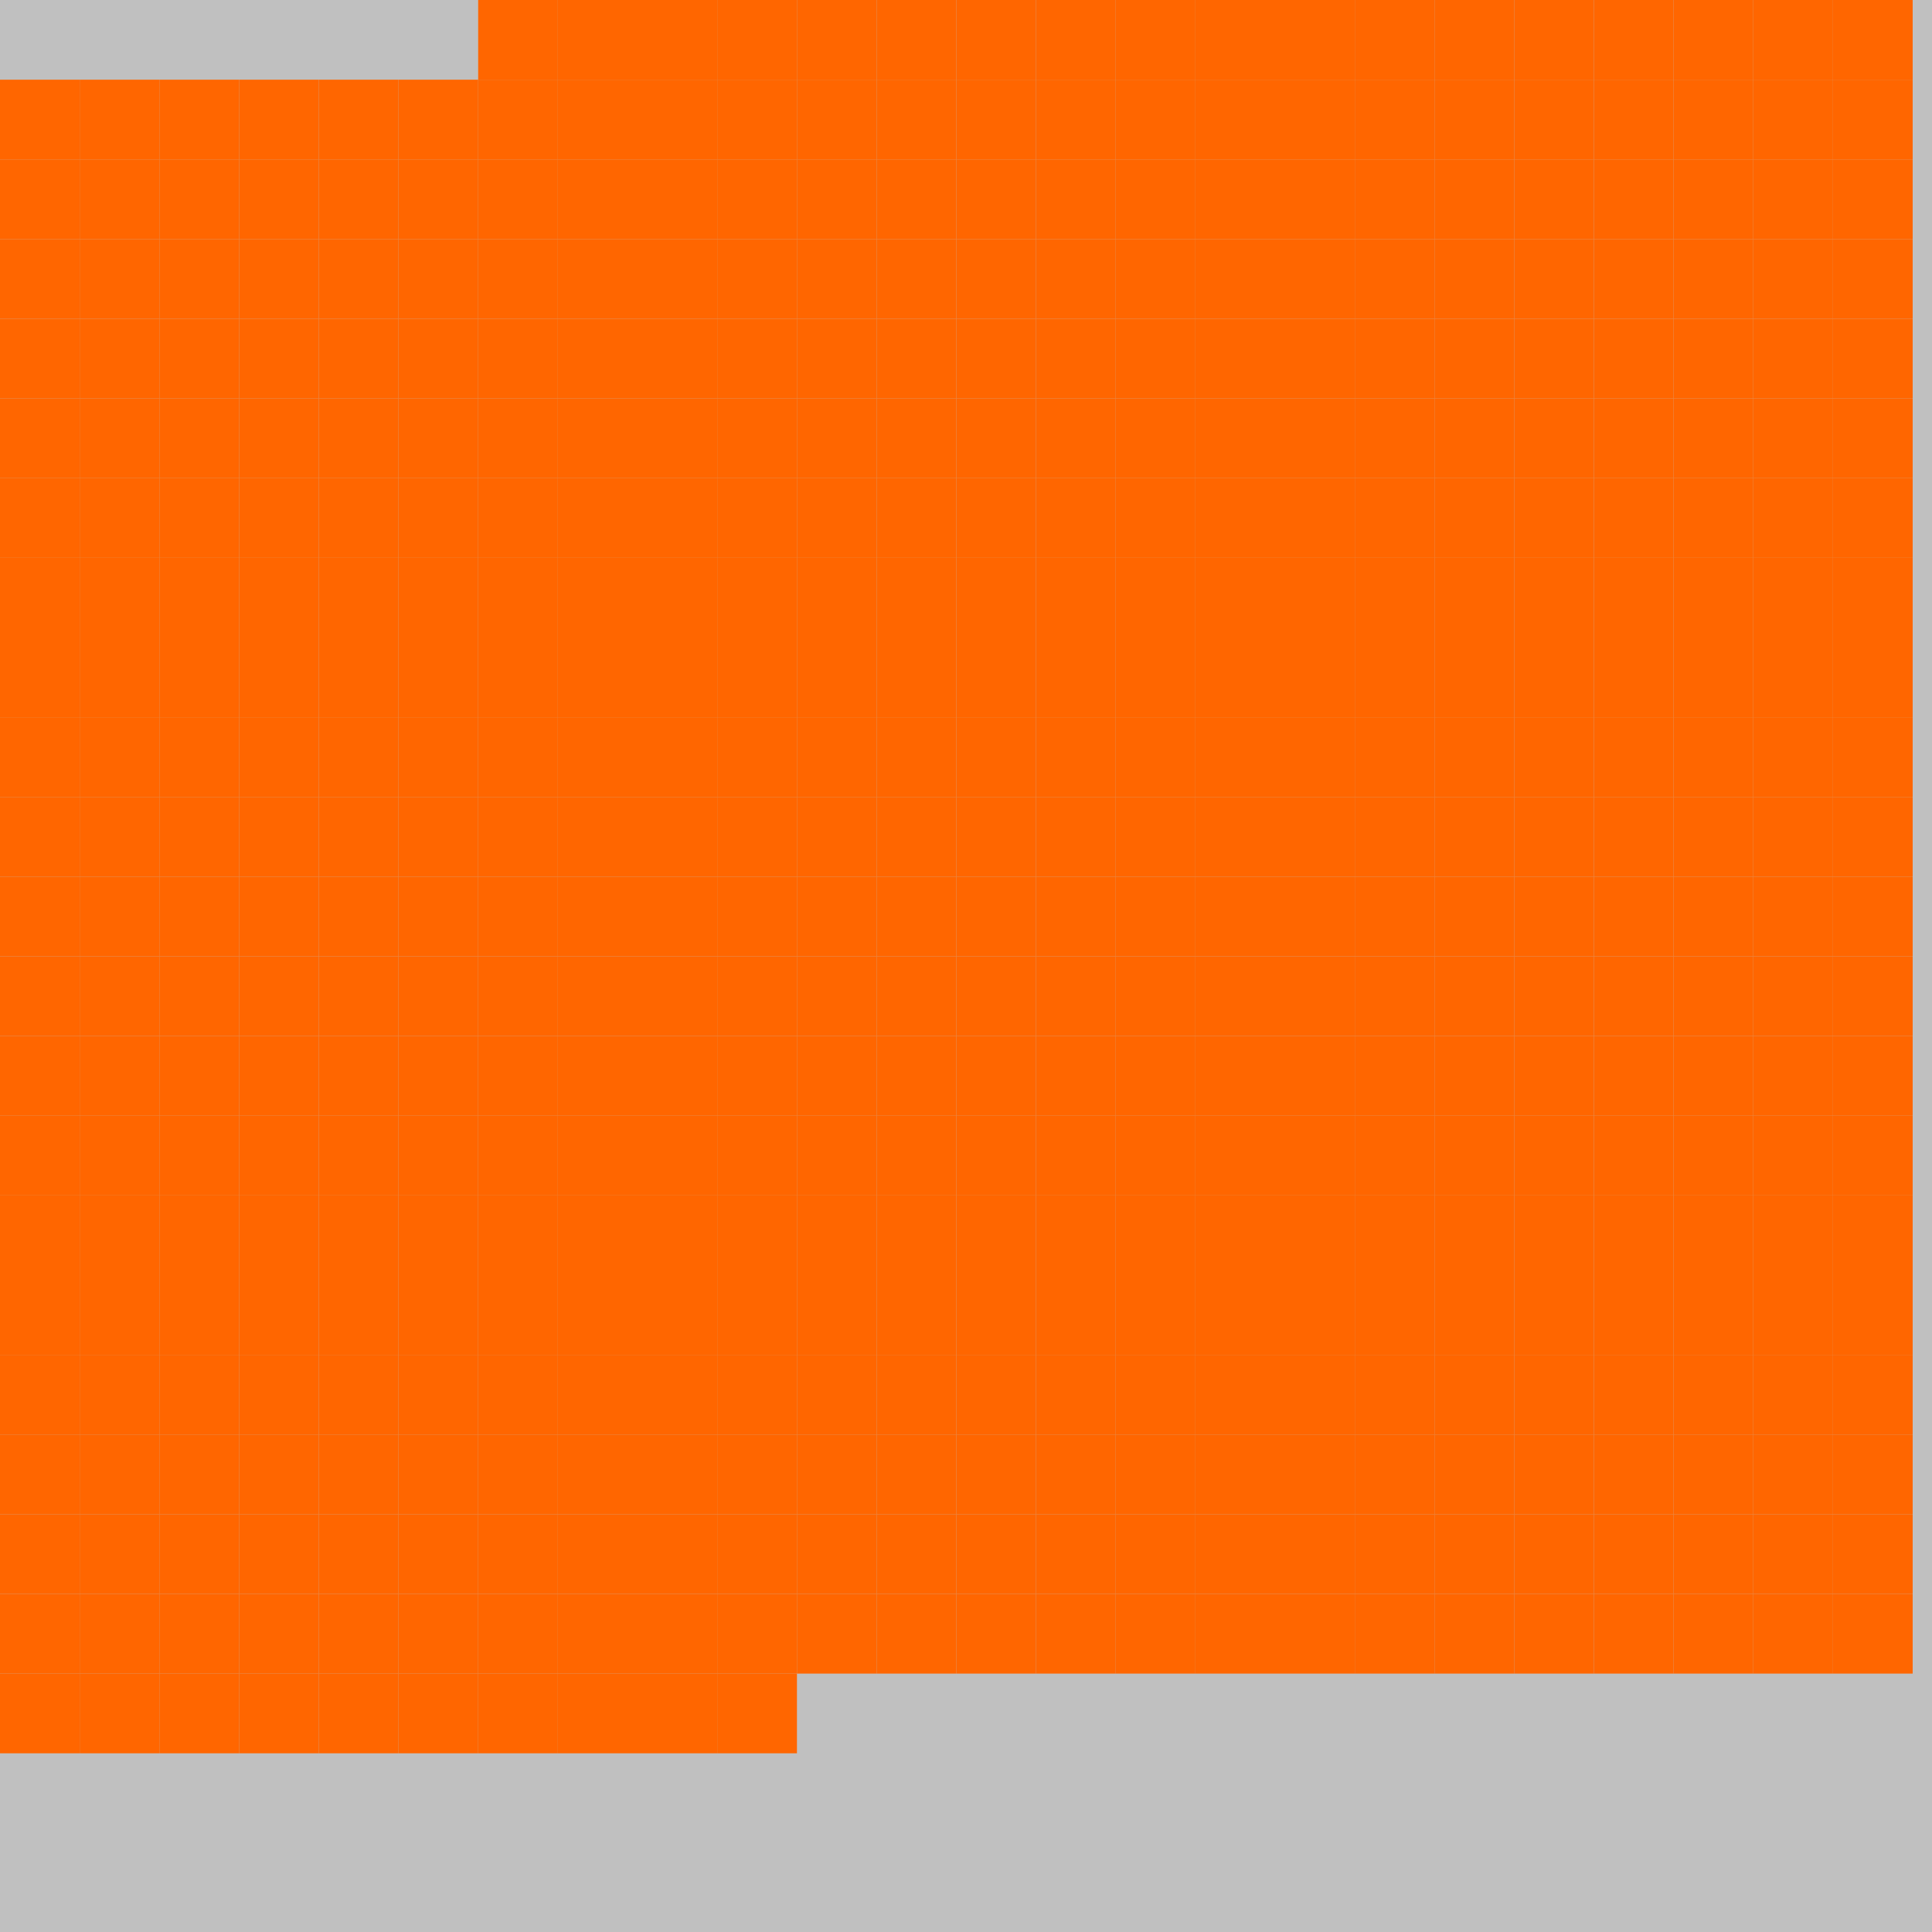 <?xml version="1.0" encoding="UTF-8"?>
<svg xmlns="http://www.w3.org/2000/svg" version="1.1" height="800" width="800"><rect x="0" y="0" width="800" height="800" fill="rgb(192,192,192)" /><rect x="0" y="0" width="33" height="33" fill="none" /><rect x="33" y="0" width="33" height="33" fill="none" /><rect x="66" y="0" width="33" height="33" fill="none" /><rect x="99" y="0" width="33" height="33" fill="none" /><rect x="132" y="0" width="33" height="33" fill="none" /><rect x="165" y="0" width="33" height="33" fill="none" /><rect x="198" y="0" width="33" height="33" fill="#FF6600" /><rect x="231" y="0" width="33" height="33" fill="#FF6600" /><rect x="264" y="0" width="33" height="33" fill="#FF6600" /><rect x="297" y="0" width="33" height="33" fill="#FF6600" /><rect x="330" y="0" width="33" height="33" fill="#FF6600" /><rect x="363" y="0" width="33" height="33" fill="#FF6600" /><rect x="396" y="0" width="33" height="33" fill="#FF6600" /><rect x="429" y="0" width="33" height="33" fill="#FF6600" /><rect x="462" y="0" width="33" height="33" fill="#FF6600" /><rect x="495" y="0" width="33" height="33" fill="#FF6600" /><rect x="528" y="0" width="33" height="33" fill="#FF6600" /><rect x="561" y="0" width="33" height="33" fill="#FF6600" /><rect x="594" y="0" width="33" height="33" fill="#FF6600" /><rect x="627" y="0" width="33" height="33" fill="#FF6600" /><rect x="660" y="0" width="33" height="33" fill="#FF6600" /><rect x="693" y="0" width="33" height="33" fill="#FF6600" /><rect x="726" y="0" width="33" height="33" fill="#FF6600" /><rect x="759" y="0" width="33" height="33" fill="#FF6600" /><rect x="0" y="33" width="33" height="33" fill="#FF6600" /><rect x="33" y="33" width="33" height="33" fill="#FF6600" /><rect x="66" y="33" width="33" height="33" fill="#FF6600" /><rect x="99" y="33" width="33" height="33" fill="#FF6600" /><rect x="132" y="33" width="33" height="33" fill="#FF6600" /><rect x="165" y="33" width="33" height="33" fill="#FF6600" /><rect x="198" y="33" width="33" height="33" fill="#FF6600" /><rect x="231" y="33" width="33" height="33" fill="#FF6600" /><rect x="264" y="33" width="33" height="33" fill="#FF6600" /><rect x="297" y="33" width="33" height="33" fill="#FF6600" /><rect x="330" y="33" width="33" height="33" fill="#FF6600" /><rect x="363" y="33" width="33" height="33" fill="#FF6600" /><rect x="396" y="33" width="33" height="33" fill="#FF6600" /><rect x="429" y="33" width="33" height="33" fill="#FF6600" /><rect x="462" y="33" width="33" height="33" fill="#FF6600" /><rect x="495" y="33" width="33" height="33" fill="#FF6600" /><rect x="528" y="33" width="33" height="33" fill="#FF6600" /><rect x="561" y="33" width="33" height="33" fill="#FF6600" /><rect x="594" y="33" width="33" height="33" fill="#FF6600" /><rect x="627" y="33" width="33" height="33" fill="#FF6600" /><rect x="660" y="33" width="33" height="33" fill="#FF6600" /><rect x="693" y="33" width="33" height="33" fill="#FF6600" /><rect x="726" y="33" width="33" height="33" fill="#FF6600" /><rect x="759" y="33" width="33" height="33" fill="#FF6600" /><rect x="0" y="66" width="33" height="33" fill="#FF6600" /><rect x="33" y="66" width="33" height="33" fill="#FF6600" /><rect x="66" y="66" width="33" height="33" fill="#FF6600" /><rect x="99" y="66" width="33" height="33" fill="#FF6600" /><rect x="132" y="66" width="33" height="33" fill="#FF6600" /><rect x="165" y="66" width="33" height="33" fill="#FF6600" /><rect x="198" y="66" width="33" height="33" fill="#FF6600" /><rect x="231" y="66" width="33" height="33" fill="#FF6600" /><rect x="264" y="66" width="33" height="33" fill="#FF6600" /><rect x="297" y="66" width="33" height="33" fill="#FF6600" /><rect x="330" y="66" width="33" height="33" fill="#FF6600" /><rect x="363" y="66" width="33" height="33" fill="#FF6600" /><rect x="396" y="66" width="33" height="33" fill="#FF6600" /><rect x="429" y="66" width="33" height="33" fill="#FF6600" /><rect x="462" y="66" width="33" height="33" fill="#FF6600" /><rect x="495" y="66" width="33" height="33" fill="#FF6600" /><rect x="528" y="66" width="33" height="33" fill="#FF6600" /><rect x="561" y="66" width="33" height="33" fill="#FF6600" /><rect x="594" y="66" width="33" height="33" fill="#FF6600" /><rect x="627" y="66" width="33" height="33" fill="#FF6600" /><rect x="660" y="66" width="33" height="33" fill="#FF6600" /><rect x="693" y="66" width="33" height="33" fill="#FF6600" /><rect x="726" y="66" width="33" height="33" fill="#FF6600" /><rect x="759" y="66" width="33" height="33" fill="#FF6600" /><rect x="0" y="99" width="33" height="33" fill="#FF6600" /><rect x="33" y="99" width="33" height="33" fill="#FF6600" /><rect x="66" y="99" width="33" height="33" fill="#FF6600" /><rect x="99" y="99" width="33" height="33" fill="#FF6600" /><rect x="132" y="99" width="33" height="33" fill="#FF6600" /><rect x="165" y="99" width="33" height="33" fill="#FF6600" /><rect x="198" y="99" width="33" height="33" fill="#FF6600" /><rect x="231" y="99" width="33" height="33" fill="#FF6600" /><rect x="264" y="99" width="33" height="33" fill="#FF6600" /><rect x="297" y="99" width="33" height="33" fill="#FF6600" /><rect x="330" y="99" width="33" height="33" fill="#FF6600" /><rect x="363" y="99" width="33" height="33" fill="#FF6600" /><rect x="396" y="99" width="33" height="33" fill="#FF6600" /><rect x="429" y="99" width="33" height="33" fill="#FF6600" /><rect x="462" y="99" width="33" height="33" fill="#FF6600" /><rect x="495" y="99" width="33" height="33" fill="#FF6600" /><rect x="528" y="99" width="33" height="33" fill="#FF6600" /><rect x="561" y="99" width="33" height="33" fill="#FF6600" /><rect x="594" y="99" width="33" height="33" fill="#FF6600" /><rect x="627" y="99" width="33" height="33" fill="#FF6600" /><rect x="660" y="99" width="33" height="33" fill="#FF6600" /><rect x="693" y="99" width="33" height="33" fill="#FF6600" /><rect x="726" y="99" width="33" height="33" fill="#FF6600" /><rect x="759" y="99" width="33" height="33" fill="#FF6600" /><rect x="0" y="132" width="33" height="33" fill="#FF6600" /><rect x="33" y="132" width="33" height="33" fill="#FF6600" /><rect x="66" y="132" width="33" height="33" fill="#FF6600" /><rect x="99" y="132" width="33" height="33" fill="#FF6600" /><rect x="132" y="132" width="33" height="33" fill="#FF6600" /><rect x="165" y="132" width="33" height="33" fill="#FF6600" /><rect x="198" y="132" width="33" height="33" fill="#FF6600" /><rect x="231" y="132" width="33" height="33" fill="#FF6600" /><rect x="264" y="132" width="33" height="33" fill="#FF6600" /><rect x="297" y="132" width="33" height="33" fill="#FF6600" /><rect x="330" y="132" width="33" height="33" fill="#FF6600" /><rect x="363" y="132" width="33" height="33" fill="#FF6600" /><rect x="396" y="132" width="33" height="33" fill="#FF6600" /><rect x="429" y="132" width="33" height="33" fill="#FF6600" /><rect x="462" y="132" width="33" height="33" fill="#FF6600" /><rect x="495" y="132" width="33" height="33" fill="#FF6600" /><rect x="528" y="132" width="33" height="33" fill="#FF6600" /><rect x="561" y="132" width="33" height="33" fill="#FF6600" /><rect x="594" y="132" width="33" height="33" fill="#FF6600" /><rect x="627" y="132" width="33" height="33" fill="#FF6600" /><rect x="660" y="132" width="33" height="33" fill="#FF6600" /><rect x="693" y="132" width="33" height="33" fill="#FF6600" /><rect x="726" y="132" width="33" height="33" fill="#FF6600" /><rect x="759" y="132" width="33" height="33" fill="#FF6600" /><rect x="0" y="165" width="33" height="33" fill="#FF6600" /><rect x="33" y="165" width="33" height="33" fill="#FF6600" /><rect x="66" y="165" width="33" height="33" fill="#FF6600" /><rect x="99" y="165" width="33" height="33" fill="#FF6600" /><rect x="132" y="165" width="33" height="33" fill="#FF6600" /><rect x="165" y="165" width="33" height="33" fill="#FF6600" /><rect x="198" y="165" width="33" height="33" fill="#FF6600" /><rect x="231" y="165" width="33" height="33" fill="#FF6600" /><rect x="264" y="165" width="33" height="33" fill="#FF6600" /><rect x="297" y="165" width="33" height="33" fill="#FF6600" /><rect x="330" y="165" width="33" height="33" fill="#FF6600" /><rect x="363" y="165" width="33" height="33" fill="#FF6600" /><rect x="396" y="165" width="33" height="33" fill="#FF6600" /><rect x="429" y="165" width="33" height="33" fill="#FF6600" /><rect x="462" y="165" width="33" height="33" fill="#FF6600" /><rect x="495" y="165" width="33" height="33" fill="#FF6600" /><rect x="528" y="165" width="33" height="33" fill="#FF6600" /><rect x="561" y="165" width="33" height="33" fill="#FF6600" /><rect x="594" y="165" width="33" height="33" fill="#FF6600" /><rect x="627" y="165" width="33" height="33" fill="#FF6600" /><rect x="660" y="165" width="33" height="33" fill="#FF6600" /><rect x="693" y="165" width="33" height="33" fill="#FF6600" /><rect x="726" y="165" width="33" height="33" fill="#FF6600" /><rect x="759" y="165" width="33" height="33" fill="#FF6600" /><rect x="0" y="198" width="33" height="33" fill="#FF6600" /><rect x="33" y="198" width="33" height="33" fill="#FF6600" /><rect x="66" y="198" width="33" height="33" fill="#FF6600" /><rect x="99" y="198" width="33" height="33" fill="#FF6600" /><rect x="132" y="198" width="33" height="33" fill="#FF6600" /><rect x="165" y="198" width="33" height="33" fill="#FF6600" /><rect x="198" y="198" width="33" height="33" fill="#FF6600" /><rect x="231" y="198" width="33" height="33" fill="#FF6600" /><rect x="264" y="198" width="33" height="33" fill="#FF6600" /><rect x="297" y="198" width="33" height="33" fill="#FF6600" /><rect x="330" y="198" width="33" height="33" fill="#FF6600" /><rect x="363" y="198" width="33" height="33" fill="#FF6600" /><rect x="396" y="198" width="33" height="33" fill="#FF6600" /><rect x="429" y="198" width="33" height="33" fill="#FF6600" /><rect x="462" y="198" width="33" height="33" fill="#FF6600" /><rect x="495" y="198" width="33" height="33" fill="#FF6600" /><rect x="528" y="198" width="33" height="33" fill="#FF6600" /><rect x="561" y="198" width="33" height="33" fill="#FF6600" /><rect x="594" y="198" width="33" height="33" fill="#FF6600" /><rect x="627" y="198" width="33" height="33" fill="#FF6600" /><rect x="660" y="198" width="33" height="33" fill="#FF6600" /><rect x="693" y="198" width="33" height="33" fill="#FF6600" /><rect x="726" y="198" width="33" height="33" fill="#FF6600" /><rect x="759" y="198" width="33" height="33" fill="#FF6600" /><rect x="0" y="231" width="33" height="33" fill="#FF6600" /><rect x="33" y="231" width="33" height="33" fill="#FF6600" /><rect x="66" y="231" width="33" height="33" fill="#FF6600" /><rect x="99" y="231" width="33" height="33" fill="#FF6600" /><rect x="132" y="231" width="33" height="33" fill="#FF6600" /><rect x="165" y="231" width="33" height="33" fill="#FF6600" /><rect x="198" y="231" width="33" height="33" fill="#FF6600" /><rect x="231" y="231" width="33" height="33" fill="#FF6600" /><rect x="264" y="231" width="33" height="33" fill="#FF6600" /><rect x="297" y="231" width="33" height="33" fill="#FF6600" /><rect x="330" y="231" width="33" height="33" fill="#FF6600" /><rect x="363" y="231" width="33" height="33" fill="#FF6600" /><rect x="396" y="231" width="33" height="33" fill="#FF6600" /><rect x="429" y="231" width="33" height="33" fill="#FF6600" /><rect x="462" y="231" width="33" height="33" fill="#FF6600" /><rect x="495" y="231" width="33" height="33" fill="#FF6600" /><rect x="528" y="231" width="33" height="33" fill="#FF6600" /><rect x="561" y="231" width="33" height="33" fill="#FF6600" /><rect x="594" y="231" width="33" height="33" fill="#FF6600" /><rect x="627" y="231" width="33" height="33" fill="#FF6600" /><rect x="660" y="231" width="33" height="33" fill="#FF6600" /><rect x="693" y="231" width="33" height="33" fill="#FF6600" /><rect x="726" y="231" width="33" height="33" fill="#FF6600" /><rect x="759" y="231" width="33" height="33" fill="#FF6600" /><rect x="0" y="264" width="33" height="33" fill="#FF6600" /><rect x="33" y="264" width="33" height="33" fill="#FF6600" /><rect x="66" y="264" width="33" height="33" fill="#FF6600" /><rect x="99" y="264" width="33" height="33" fill="#FF6600" /><rect x="132" y="264" width="33" height="33" fill="#FF6600" /><rect x="165" y="264" width="33" height="33" fill="#FF6600" /><rect x="198" y="264" width="33" height="33" fill="#FF6600" /><rect x="231" y="264" width="33" height="33" fill="#FF6600" /><rect x="264" y="264" width="33" height="33" fill="#FF6600" /><rect x="297" y="264" width="33" height="33" fill="#FF6600" /><rect x="330" y="264" width="33" height="33" fill="#FF6600" /><rect x="363" y="264" width="33" height="33" fill="#FF6600" /><rect x="396" y="264" width="33" height="33" fill="#FF6600" /><rect x="429" y="264" width="33" height="33" fill="#FF6600" /><rect x="462" y="264" width="33" height="33" fill="#FF6600" /><rect x="495" y="264" width="33" height="33" fill="#FF6600" /><rect x="528" y="264" width="33" height="33" fill="#FF6600" /><rect x="561" y="264" width="33" height="33" fill="#FF6600" /><rect x="594" y="264" width="33" height="33" fill="#FF6600" /><rect x="627" y="264" width="33" height="33" fill="#FF6600" /><rect x="660" y="264" width="33" height="33" fill="#FF6600" /><rect x="693" y="264" width="33" height="33" fill="#FF6600" /><rect x="726" y="264" width="33" height="33" fill="#FF6600" /><rect x="759" y="264" width="33" height="33" fill="#FF6600" /><rect x="0" y="297" width="33" height="33" fill="#FF6600" /><rect x="33" y="297" width="33" height="33" fill="#FF6600" /><rect x="66" y="297" width="33" height="33" fill="#FF6600" /><rect x="99" y="297" width="33" height="33" fill="#FF6600" /><rect x="132" y="297" width="33" height="33" fill="#FF6600" /><rect x="165" y="297" width="33" height="33" fill="#FF6600" /><rect x="198" y="297" width="33" height="33" fill="#FF6600" /><rect x="231" y="297" width="33" height="33" fill="#FF6600" /><rect x="264" y="297" width="33" height="33" fill="#FF6600" /><rect x="297" y="297" width="33" height="33" fill="#FF6600" /><rect x="330" y="297" width="33" height="33" fill="#FF6600" /><rect x="363" y="297" width="33" height="33" fill="#FF6600" /><rect x="396" y="297" width="33" height="33" fill="#FF6600" /><rect x="429" y="297" width="33" height="33" fill="#FF6600" /><rect x="462" y="297" width="33" height="33" fill="#FF6600" /><rect x="495" y="297" width="33" height="33" fill="#FF6600" /><rect x="528" y="297" width="33" height="33" fill="#FF6600" /><rect x="561" y="297" width="33" height="33" fill="#FF6600" /><rect x="594" y="297" width="33" height="33" fill="#FF6600" /><rect x="627" y="297" width="33" height="33" fill="#FF6600" /><rect x="660" y="297" width="33" height="33" fill="#FF6600" /><rect x="693" y="297" width="33" height="33" fill="#FF6600" /><rect x="726" y="297" width="33" height="33" fill="#FF6600" /><rect x="759" y="297" width="33" height="33" fill="#FF6600" /><rect x="0" y="330" width="33" height="33" fill="#FF6600" /><rect x="33" y="330" width="33" height="33" fill="#FF6600" /><rect x="66" y="330" width="33" height="33" fill="#FF6600" /><rect x="99" y="330" width="33" height="33" fill="#FF6600" /><rect x="132" y="330" width="33" height="33" fill="#FF6600" /><rect x="165" y="330" width="33" height="33" fill="#FF6600" /><rect x="198" y="330" width="33" height="33" fill="#FF6600" /><rect x="231" y="330" width="33" height="33" fill="#FF6600" /><rect x="264" y="330" width="33" height="33" fill="#FF6600" /><rect x="297" y="330" width="33" height="33" fill="#FF6600" /><rect x="330" y="330" width="33" height="33" fill="#FF6600" /><rect x="363" y="330" width="33" height="33" fill="#FF6600" /><rect x="396" y="330" width="33" height="33" fill="#FF6600" /><rect x="429" y="330" width="33" height="33" fill="#FF6600" /><rect x="462" y="330" width="33" height="33" fill="#FF6600" /><rect x="495" y="330" width="33" height="33" fill="#FF6600" /><rect x="528" y="330" width="33" height="33" fill="#FF6600" /><rect x="561" y="330" width="33" height="33" fill="#FF6600" /><rect x="594" y="330" width="33" height="33" fill="#FF6600" /><rect x="627" y="330" width="33" height="33" fill="#FF6600" /><rect x="660" y="330" width="33" height="33" fill="#FF6600" /><rect x="693" y="330" width="33" height="33" fill="#FF6600" /><rect x="726" y="330" width="33" height="33" fill="#FF6600" /><rect x="759" y="330" width="33" height="33" fill="#FF6600" /><rect x="0" y="363" width="33" height="33" fill="#FF6600" /><rect x="33" y="363" width="33" height="33" fill="#FF6600" /><rect x="66" y="363" width="33" height="33" fill="#FF6600" /><rect x="99" y="363" width="33" height="33" fill="#FF6600" /><rect x="132" y="363" width="33" height="33" fill="#FF6600" /><rect x="165" y="363" width="33" height="33" fill="#FF6600" /><rect x="198" y="363" width="33" height="33" fill="#FF6600" /><rect x="231" y="363" width="33" height="33" fill="#FF6600" /><rect x="264" y="363" width="33" height="33" fill="#FF6600" /><rect x="297" y="363" width="33" height="33" fill="#FF6600" /><rect x="330" y="363" width="33" height="33" fill="#FF6600" /><rect x="363" y="363" width="33" height="33" fill="#FF6600" /><rect x="396" y="363" width="33" height="33" fill="#FF6600" /><rect x="429" y="363" width="33" height="33" fill="#FF6600" /><rect x="462" y="363" width="33" height="33" fill="#FF6600" /><rect x="495" y="363" width="33" height="33" fill="#FF6600" /><rect x="528" y="363" width="33" height="33" fill="#FF6600" /><rect x="561" y="363" width="33" height="33" fill="#FF6600" /><rect x="594" y="363" width="33" height="33" fill="#FF6600" /><rect x="627" y="363" width="33" height="33" fill="#FF6600" /><rect x="660" y="363" width="33" height="33" fill="#FF6600" /><rect x="693" y="363" width="33" height="33" fill="#FF6600" /><rect x="726" y="363" width="33" height="33" fill="#FF6600" /><rect x="759" y="363" width="33" height="33" fill="#FF6600" /><rect x="0" y="396" width="33" height="33" fill="#FF6600" /><rect x="33" y="396" width="33" height="33" fill="#FF6600" /><rect x="66" y="396" width="33" height="33" fill="#FF6600" /><rect x="99" y="396" width="33" height="33" fill="#FF6600" /><rect x="132" y="396" width="33" height="33" fill="#FF6600" /><rect x="165" y="396" width="33" height="33" fill="#FF6600" /><rect x="198" y="396" width="33" height="33" fill="#FF6600" /><rect x="231" y="396" width="33" height="33" fill="#FF6600" /><rect x="264" y="396" width="33" height="33" fill="#FF6600" /><rect x="297" y="396" width="33" height="33" fill="#FF6600" /><rect x="330" y="396" width="33" height="33" fill="#FF6600" /><rect x="363" y="396" width="33" height="33" fill="#FF6600" /><rect x="396" y="396" width="33" height="33" fill="#FF6600" /><rect x="429" y="396" width="33" height="33" fill="#FF6600" /><rect x="462" y="396" width="33" height="33" fill="#FF6600" /><rect x="495" y="396" width="33" height="33" fill="#FF6600" /><rect x="528" y="396" width="33" height="33" fill="#FF6600" /><rect x="561" y="396" width="33" height="33" fill="#FF6600" /><rect x="594" y="396" width="33" height="33" fill="#FF6600" /><rect x="627" y="396" width="33" height="33" fill="#FF6600" /><rect x="660" y="396" width="33" height="33" fill="#FF6600" /><rect x="693" y="396" width="33" height="33" fill="#FF6600" /><rect x="726" y="396" width="33" height="33" fill="#FF6600" /><rect x="759" y="396" width="33" height="33" fill="#FF6600" /><rect x="0" y="429" width="33" height="33" fill="#FF6600" /><rect x="33" y="429" width="33" height="33" fill="#FF6600" /><rect x="66" y="429" width="33" height="33" fill="#FF6600" /><rect x="99" y="429" width="33" height="33" fill="#FF6600" /><rect x="132" y="429" width="33" height="33" fill="#FF6600" /><rect x="165" y="429" width="33" height="33" fill="#FF6600" /><rect x="198" y="429" width="33" height="33" fill="#FF6600" /><rect x="231" y="429" width="33" height="33" fill="#FF6600" /><rect x="264" y="429" width="33" height="33" fill="#FF6600" /><rect x="297" y="429" width="33" height="33" fill="#FF6600" /><rect x="330" y="429" width="33" height="33" fill="#FF6600" /><rect x="363" y="429" width="33" height="33" fill="#FF6600" /><rect x="396" y="429" width="33" height="33" fill="#FF6600" /><rect x="429" y="429" width="33" height="33" fill="#FF6600" /><rect x="462" y="429" width="33" height="33" fill="#FF6600" /><rect x="495" y="429" width="33" height="33" fill="#FF6600" /><rect x="528" y="429" width="33" height="33" fill="#FF6600" /><rect x="561" y="429" width="33" height="33" fill="#FF6600" /><rect x="594" y="429" width="33" height="33" fill="#FF6600" /><rect x="627" y="429" width="33" height="33" fill="#FF6600" /><rect x="660" y="429" width="33" height="33" fill="#FF6600" /><rect x="693" y="429" width="33" height="33" fill="#FF6600" /><rect x="726" y="429" width="33" height="33" fill="#FF6600" /><rect x="759" y="429" width="33" height="33" fill="#FF6600" /><rect x="0" y="462" width="33" height="33" fill="#FF6600" /><rect x="33" y="462" width="33" height="33" fill="#FF6600" /><rect x="66" y="462" width="33" height="33" fill="#FF6600" /><rect x="99" y="462" width="33" height="33" fill="#FF6600" /><rect x="132" y="462" width="33" height="33" fill="#FF6600" /><rect x="165" y="462" width="33" height="33" fill="#FF6600" /><rect x="198" y="462" width="33" height="33" fill="#FF6600" /><rect x="231" y="462" width="33" height="33" fill="#FF6600" /><rect x="264" y="462" width="33" height="33" fill="#FF6600" /><rect x="297" y="462" width="33" height="33" fill="#FF6600" /><rect x="330" y="462" width="33" height="33" fill="#FF6600" /><rect x="363" y="462" width="33" height="33" fill="#FF6600" /><rect x="396" y="462" width="33" height="33" fill="#FF6600" /><rect x="429" y="462" width="33" height="33" fill="#FF6600" /><rect x="462" y="462" width="33" height="33" fill="#FF6600" /><rect x="495" y="462" width="33" height="33" fill="#FF6600" /><rect x="528" y="462" width="33" height="33" fill="#FF6600" /><rect x="561" y="462" width="33" height="33" fill="#FF6600" /><rect x="594" y="462" width="33" height="33" fill="#FF6600" /><rect x="627" y="462" width="33" height="33" fill="#FF6600" /><rect x="660" y="462" width="33" height="33" fill="#FF6600" /><rect x="693" y="462" width="33" height="33" fill="#FF6600" /><rect x="726" y="462" width="33" height="33" fill="#FF6600" /><rect x="759" y="462" width="33" height="33" fill="#FF6600" /><rect x="0" y="495" width="33" height="33" fill="#FF6600" /><rect x="33" y="495" width="33" height="33" fill="#FF6600" /><rect x="66" y="495" width="33" height="33" fill="#FF6600" /><rect x="99" y="495" width="33" height="33" fill="#FF6600" /><rect x="132" y="495" width="33" height="33" fill="#FF6600" /><rect x="165" y="495" width="33" height="33" fill="#FF6600" /><rect x="198" y="495" width="33" height="33" fill="#FF6600" /><rect x="231" y="495" width="33" height="33" fill="#FF6600" /><rect x="264" y="495" width="33" height="33" fill="#FF6600" /><rect x="297" y="495" width="33" height="33" fill="#FF6600" /><rect x="330" y="495" width="33" height="33" fill="#FF6600" /><rect x="363" y="495" width="33" height="33" fill="#FF6600" /><rect x="396" y="495" width="33" height="33" fill="#FF6600" /><rect x="429" y="495" width="33" height="33" fill="#FF6600" /><rect x="462" y="495" width="33" height="33" fill="#FF6600" /><rect x="495" y="495" width="33" height="33" fill="#FF6600" /><rect x="528" y="495" width="33" height="33" fill="#FF6600" /><rect x="561" y="495" width="33" height="33" fill="#FF6600" /><rect x="594" y="495" width="33" height="33" fill="#FF6600" /><rect x="627" y="495" width="33" height="33" fill="#FF6600" /><rect x="660" y="495" width="33" height="33" fill="#FF6600" /><rect x="693" y="495" width="33" height="33" fill="#FF6600" /><rect x="726" y="495" width="33" height="33" fill="#FF6600" /><rect x="759" y="495" width="33" height="33" fill="#FF6600" /><rect x="0" y="528" width="33" height="33" fill="#FF6600" /><rect x="33" y="528" width="33" height="33" fill="#FF6600" /><rect x="66" y="528" width="33" height="33" fill="#FF6600" /><rect x="99" y="528" width="33" height="33" fill="#FF6600" /><rect x="132" y="528" width="33" height="33" fill="#FF6600" /><rect x="165" y="528" width="33" height="33" fill="#FF6600" /><rect x="198" y="528" width="33" height="33" fill="#FF6600" /><rect x="231" y="528" width="33" height="33" fill="#FF6600" /><rect x="264" y="528" width="33" height="33" fill="#FF6600" /><rect x="297" y="528" width="33" height="33" fill="#FF6600" /><rect x="330" y="528" width="33" height="33" fill="#FF6600" /><rect x="363" y="528" width="33" height="33" fill="#FF6600" /><rect x="396" y="528" width="33" height="33" fill="#FF6600" /><rect x="429" y="528" width="33" height="33" fill="#FF6600" /><rect x="462" y="528" width="33" height="33" fill="#FF6600" /><rect x="495" y="528" width="33" height="33" fill="#FF6600" /><rect x="528" y="528" width="33" height="33" fill="#FF6600" /><rect x="561" y="528" width="33" height="33" fill="#FF6600" /><rect x="594" y="528" width="33" height="33" fill="#FF6600" /><rect x="627" y="528" width="33" height="33" fill="#FF6600" /><rect x="660" y="528" width="33" height="33" fill="#FF6600" /><rect x="693" y="528" width="33" height="33" fill="#FF6600" /><rect x="726" y="528" width="33" height="33" fill="#FF6600" /><rect x="759" y="528" width="33" height="33" fill="#FF6600" /><rect x="0" y="561" width="33" height="33" fill="#FF6600" /><rect x="33" y="561" width="33" height="33" fill="#FF6600" /><rect x="66" y="561" width="33" height="33" fill="#FF6600" /><rect x="99" y="561" width="33" height="33" fill="#FF6600" /><rect x="132" y="561" width="33" height="33" fill="#FF6600" /><rect x="165" y="561" width="33" height="33" fill="#FF6600" /><rect x="198" y="561" width="33" height="33" fill="#FF6600" /><rect x="231" y="561" width="33" height="33" fill="#FF6600" /><rect x="264" y="561" width="33" height="33" fill="#FF6600" /><rect x="297" y="561" width="33" height="33" fill="#FF6600" /><rect x="330" y="561" width="33" height="33" fill="#FF6600" /><rect x="363" y="561" width="33" height="33" fill="#FF6600" /><rect x="396" y="561" width="33" height="33" fill="#FF6600" /><rect x="429" y="561" width="33" height="33" fill="#FF6600" /><rect x="462" y="561" width="33" height="33" fill="#FF6600" /><rect x="495" y="561" width="33" height="33" fill="#FF6600" /><rect x="528" y="561" width="33" height="33" fill="#FF6600" /><rect x="561" y="561" width="33" height="33" fill="#FF6600" /><rect x="594" y="561" width="33" height="33" fill="#FF6600" /><rect x="627" y="561" width="33" height="33" fill="#FF6600" /><rect x="660" y="561" width="33" height="33" fill="#FF6600" /><rect x="693" y="561" width="33" height="33" fill="#FF6600" /><rect x="726" y="561" width="33" height="33" fill="#FF6600" /><rect x="759" y="561" width="33" height="33" fill="#FF6600" /><rect x="0" y="594" width="33" height="33" fill="#FF6600" /><rect x="33" y="594" width="33" height="33" fill="#FF6600" /><rect x="66" y="594" width="33" height="33" fill="#FF6600" /><rect x="99" y="594" width="33" height="33" fill="#FF6600" /><rect x="132" y="594" width="33" height="33" fill="#FF6600" /><rect x="165" y="594" width="33" height="33" fill="#FF6600" /><rect x="198" y="594" width="33" height="33" fill="#FF6600" /><rect x="231" y="594" width="33" height="33" fill="#FF6600" /><rect x="264" y="594" width="33" height="33" fill="#FF6600" /><rect x="297" y="594" width="33" height="33" fill="#FF6600" /><rect x="330" y="594" width="33" height="33" fill="#FF6600" /><rect x="363" y="594" width="33" height="33" fill="#FF6600" /><rect x="396" y="594" width="33" height="33" fill="#FF6600" /><rect x="429" y="594" width="33" height="33" fill="#FF6600" /><rect x="462" y="594" width="33" height="33" fill="#FF6600" /><rect x="495" y="594" width="33" height="33" fill="#FF6600" /><rect x="528" y="594" width="33" height="33" fill="#FF6600" /><rect x="561" y="594" width="33" height="33" fill="#FF6600" /><rect x="594" y="594" width="33" height="33" fill="#FF6600" /><rect x="627" y="594" width="33" height="33" fill="#FF6600" /><rect x="660" y="594" width="33" height="33" fill="#FF6600" /><rect x="693" y="594" width="33" height="33" fill="#FF6600" /><rect x="726" y="594" width="33" height="33" fill="#FF6600" /><rect x="759" y="594" width="33" height="33" fill="#FF6600" /><rect x="0" y="627" width="33" height="33" fill="#FF6600" /><rect x="33" y="627" width="33" height="33" fill="#FF6600" /><rect x="66" y="627" width="33" height="33" fill="#FF6600" /><rect x="99" y="627" width="33" height="33" fill="#FF6600" /><rect x="132" y="627" width="33" height="33" fill="#FF6600" /><rect x="165" y="627" width="33" height="33" fill="#FF6600" /><rect x="198" y="627" width="33" height="33" fill="#FF6600" /><rect x="231" y="627" width="33" height="33" fill="#FF6600" /><rect x="264" y="627" width="33" height="33" fill="#FF6600" /><rect x="297" y="627" width="33" height="33" fill="#FF6600" /><rect x="330" y="627" width="33" height="33" fill="#FF6600" /><rect x="363" y="627" width="33" height="33" fill="#FF6600" /><rect x="396" y="627" width="33" height="33" fill="#FF6600" /><rect x="429" y="627" width="33" height="33" fill="#FF6600" /><rect x="462" y="627" width="33" height="33" fill="#FF6600" /><rect x="495" y="627" width="33" height="33" fill="#FF6600" /><rect x="528" y="627" width="33" height="33" fill="#FF6600" /><rect x="561" y="627" width="33" height="33" fill="#FF6600" /><rect x="594" y="627" width="33" height="33" fill="#FF6600" /><rect x="627" y="627" width="33" height="33" fill="#FF6600" /><rect x="660" y="627" width="33" height="33" fill="#FF6600" /><rect x="693" y="627" width="33" height="33" fill="#FF6600" /><rect x="726" y="627" width="33" height="33" fill="#FF6600" /><rect x="759" y="627" width="33" height="33" fill="#FF6600" /><rect x="0" y="660" width="33" height="33" fill="#FF6600" /><rect x="33" y="660" width="33" height="33" fill="#FF6600" /><rect x="66" y="660" width="33" height="33" fill="#FF6600" /><rect x="99" y="660" width="33" height="33" fill="#FF6600" /><rect x="132" y="660" width="33" height="33" fill="#FF6600" /><rect x="165" y="660" width="33" height="33" fill="#FF6600" /><rect x="198" y="660" width="33" height="33" fill="#FF6600" /><rect x="231" y="660" width="33" height="33" fill="#FF6600" /><rect x="264" y="660" width="33" height="33" fill="#FF6600" /><rect x="297" y="660" width="33" height="33" fill="#FF6600" /><rect x="330" y="660" width="33" height="33" fill="#FF6600" /><rect x="363" y="660" width="33" height="33" fill="#FF6600" /><rect x="396" y="660" width="33" height="33" fill="#FF6600" /><rect x="429" y="660" width="33" height="33" fill="#FF6600" /><rect x="462" y="660" width="33" height="33" fill="#FF6600" /><rect x="495" y="660" width="33" height="33" fill="#FF6600" /><rect x="528" y="660" width="33" height="33" fill="#FF6600" /><rect x="561" y="660" width="33" height="33" fill="#FF6600" /><rect x="594" y="660" width="33" height="33" fill="#FF6600" /><rect x="627" y="660" width="33" height="33" fill="#FF6600" /><rect x="660" y="660" width="33" height="33" fill="#FF6600" /><rect x="693" y="660" width="33" height="33" fill="#FF6600" /><rect x="726" y="660" width="33" height="33" fill="#FF6600" /><rect x="759" y="660" width="33" height="33" fill="#FF6600" /><rect x="0" y="693" width="33" height="33" fill="#FF6600" /><rect x="33" y="693" width="33" height="33" fill="#FF6600" /><rect x="66" y="693" width="33" height="33" fill="#FF6600" /><rect x="99" y="693" width="33" height="33" fill="#FF6600" /><rect x="132" y="693" width="33" height="33" fill="#FF6600" /><rect x="165" y="693" width="33" height="33" fill="#FF6600" /><rect x="198" y="693" width="33" height="33" fill="#FF6600" /><rect x="231" y="693" width="33" height="33" fill="#FF6600" /><rect x="264" y="693" width="33" height="33" fill="#FF6600" /><rect x="297" y="693" width="33" height="33" fill="#FF6600" /><rect x="330" y="693" width="33" height="33" fill="none" /><rect x="363" y="693" width="33" height="33" fill="none" /><rect x="396" y="693" width="33" height="33" fill="none" /><rect x="429" y="693" width="33" height="33" fill="none" /><rect x="462" y="693" width="33" height="33" fill="none" /><rect x="495" y="693" width="33" height="33" fill="none" /><rect x="528" y="693" width="33" height="33" fill="none" /><rect x="561" y="693" width="33" height="33" fill="none" /><rect x="594" y="693" width="33" height="33" fill="none" /><rect x="627" y="693" width="33" height="33" fill="none" /><rect x="660" y="693" width="33" height="33" fill="none" /><rect x="693" y="693" width="33" height="33" fill="none" /><rect x="726" y="693" width="33" height="33" fill="none" /><rect x="759" y="693" width="33" height="33" fill="none" /><rect x="0" y="726" width="33" height="33" fill="none" /><rect x="33" y="726" width="33" height="33" fill="none" /></svg>
